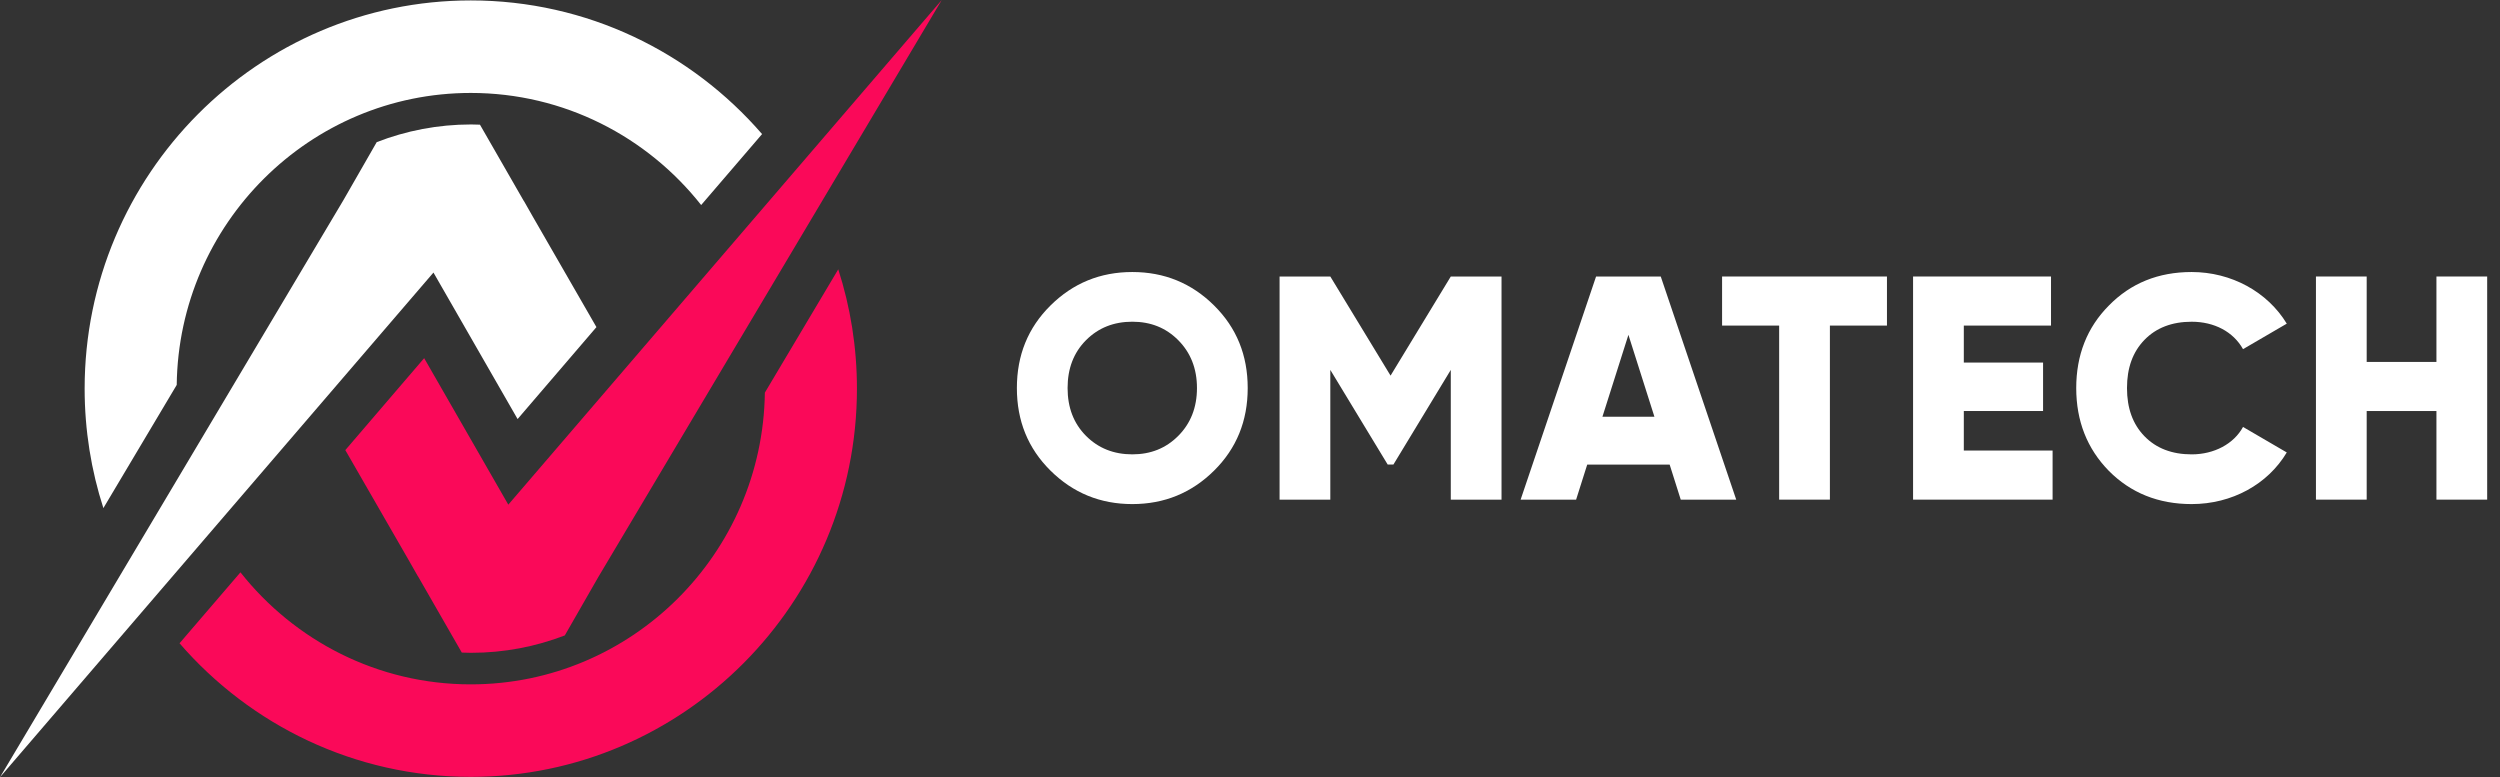 <svg width="193" height="60" viewBox="0 0 193 60" fill="none" xmlns="http://www.w3.org/2000/svg">
<rect x="0" y="0" width="193" height="60" fill="#333333" stroke="none"/>
<path d="M87.413 38.915C84.941 38.915 82.835 38.053 81.097 36.331C79.359 34.608 78.503 32.491 78.503 29.958C78.503 27.424 79.359 25.306 81.097 23.585C82.835 21.862 84.94 21 87.413 21C89.886 21 91.99 21.86 93.729 23.585C95.467 25.307 96.323 27.424 96.323 29.958C96.323 32.491 95.465 34.61 93.729 36.331C91.99 38.053 89.886 38.915 87.413 38.915ZM87.413 35.076C88.833 35.076 90.007 34.608 90.962 33.648C91.918 32.687 92.406 31.457 92.406 29.956C92.406 28.455 91.916 27.225 90.962 26.264C90.009 25.304 88.833 24.836 87.413 24.836C85.993 24.836 84.794 25.304 83.839 26.264C82.883 27.225 82.418 28.455 82.418 29.956C82.418 31.457 82.883 32.687 83.839 33.648C84.794 34.608 85.993 35.076 87.413 35.076Z" fill="white"/>
<path d="M115.918 21.346V38.572H112.001V28.556L107.571 35.864H107.13L102.7 28.556V38.572H98.783V21.346H102.7L107.351 28.998L112.001 21.346H115.918Z" fill="white"/>
<path d="M129.753 38.572L128.897 35.865H122.534L121.676 38.572H117.392L123.217 21.346H128.21L134.036 38.572H129.752H129.753ZM123.707 32.174H127.722L125.714 25.849L123.707 32.174Z" fill="white"/>
<path d="M145.673 21.346V25.135H141.268V38.572H137.351V25.135H132.945V21.346H145.675H145.673Z" fill="white"/>
<path d="M151.606 34.782H158.46V38.572H147.689V21.346H158.338V25.135H151.606V27.99H157.725V31.73H151.606V34.78V34.782Z" fill="white"/>
<path d="M162.807 36.356C161.118 34.633 160.285 32.493 160.285 29.958C160.285 27.423 161.118 25.282 162.807 23.585C164.495 21.862 166.626 21 169.195 21C172.255 21 175.046 22.526 176.539 24.986L173.162 26.955C172.404 25.602 170.933 24.838 169.197 24.838C167.679 24.838 166.455 25.306 165.55 26.241C164.644 27.177 164.204 28.407 164.204 29.958C164.204 31.509 164.644 32.739 165.55 33.674C166.455 34.61 167.679 35.077 169.197 35.077C170.935 35.077 172.453 34.265 173.162 32.96L176.539 34.929C175.071 37.391 172.304 38.915 169.195 38.915C166.624 38.915 164.495 38.053 162.807 36.356Z" fill="white"/>
<path d="M188.093 21.346H192.01V38.572H188.093V31.731H182.708V38.572H178.791V21.346H182.708V27.941H188.093V21.346Z" fill="white"/>
<path d="M13.643 29.716C13.797 17.259 23.92 7.175 36.345 7.175C43.543 7.175 49.967 10.558 54.13 15.828C55.729 13.963 57.317 12.117 58.832 10.351C53.365 4.034 45.311 0.033 36.345 0.033C19.907 0.033 6.534 13.477 6.534 30.003C6.534 33.219 7.043 36.32 7.981 39.225C9.843 36.096 11.776 32.849 13.643 29.716Z" fill="white"/>
<path d="M59.047 30.308C58.885 42.755 48.763 52.833 36.345 52.833C29.149 52.833 22.726 49.449 18.563 44.184C16.963 46.049 15.375 47.895 13.86 49.661C19.33 55.975 27.381 59.974 36.345 59.974C52.783 59.974 66.156 46.53 66.156 30.004C66.156 26.79 65.649 23.694 64.713 20.792C62.849 23.923 60.916 27.172 59.049 30.308H59.047Z" fill="#FA0959"/>
<path d="M32.744 27.651C31.098 29.57 28.992 32.027 26.658 34.748L31.581 43.295C31.846 43.759 32.074 44.16 32.238 44.448C32.256 44.481 32.275 44.509 32.296 44.537L35.652 50.38C35.892 50.389 36.131 50.397 36.37 50.397C38.917 50.397 41.354 49.92 43.603 49.055L46.185 44.554L72.703 0L39.241 38.959L32.744 27.648V27.651Z" fill="#FA0959"/>
<path d="M39.959 32.35C41.605 30.43 43.712 27.973 46.045 25.253L41.122 16.705C40.857 16.241 40.63 15.84 40.466 15.552C40.447 15.519 40.428 15.489 40.407 15.463L37.053 9.625C36.826 9.618 36.598 9.608 36.371 9.608C33.803 9.608 31.345 10.094 29.082 10.973L26.516 15.444L0 60L33.463 21.041L39.959 32.352V32.35Z" fill="white"/>
</svg>
